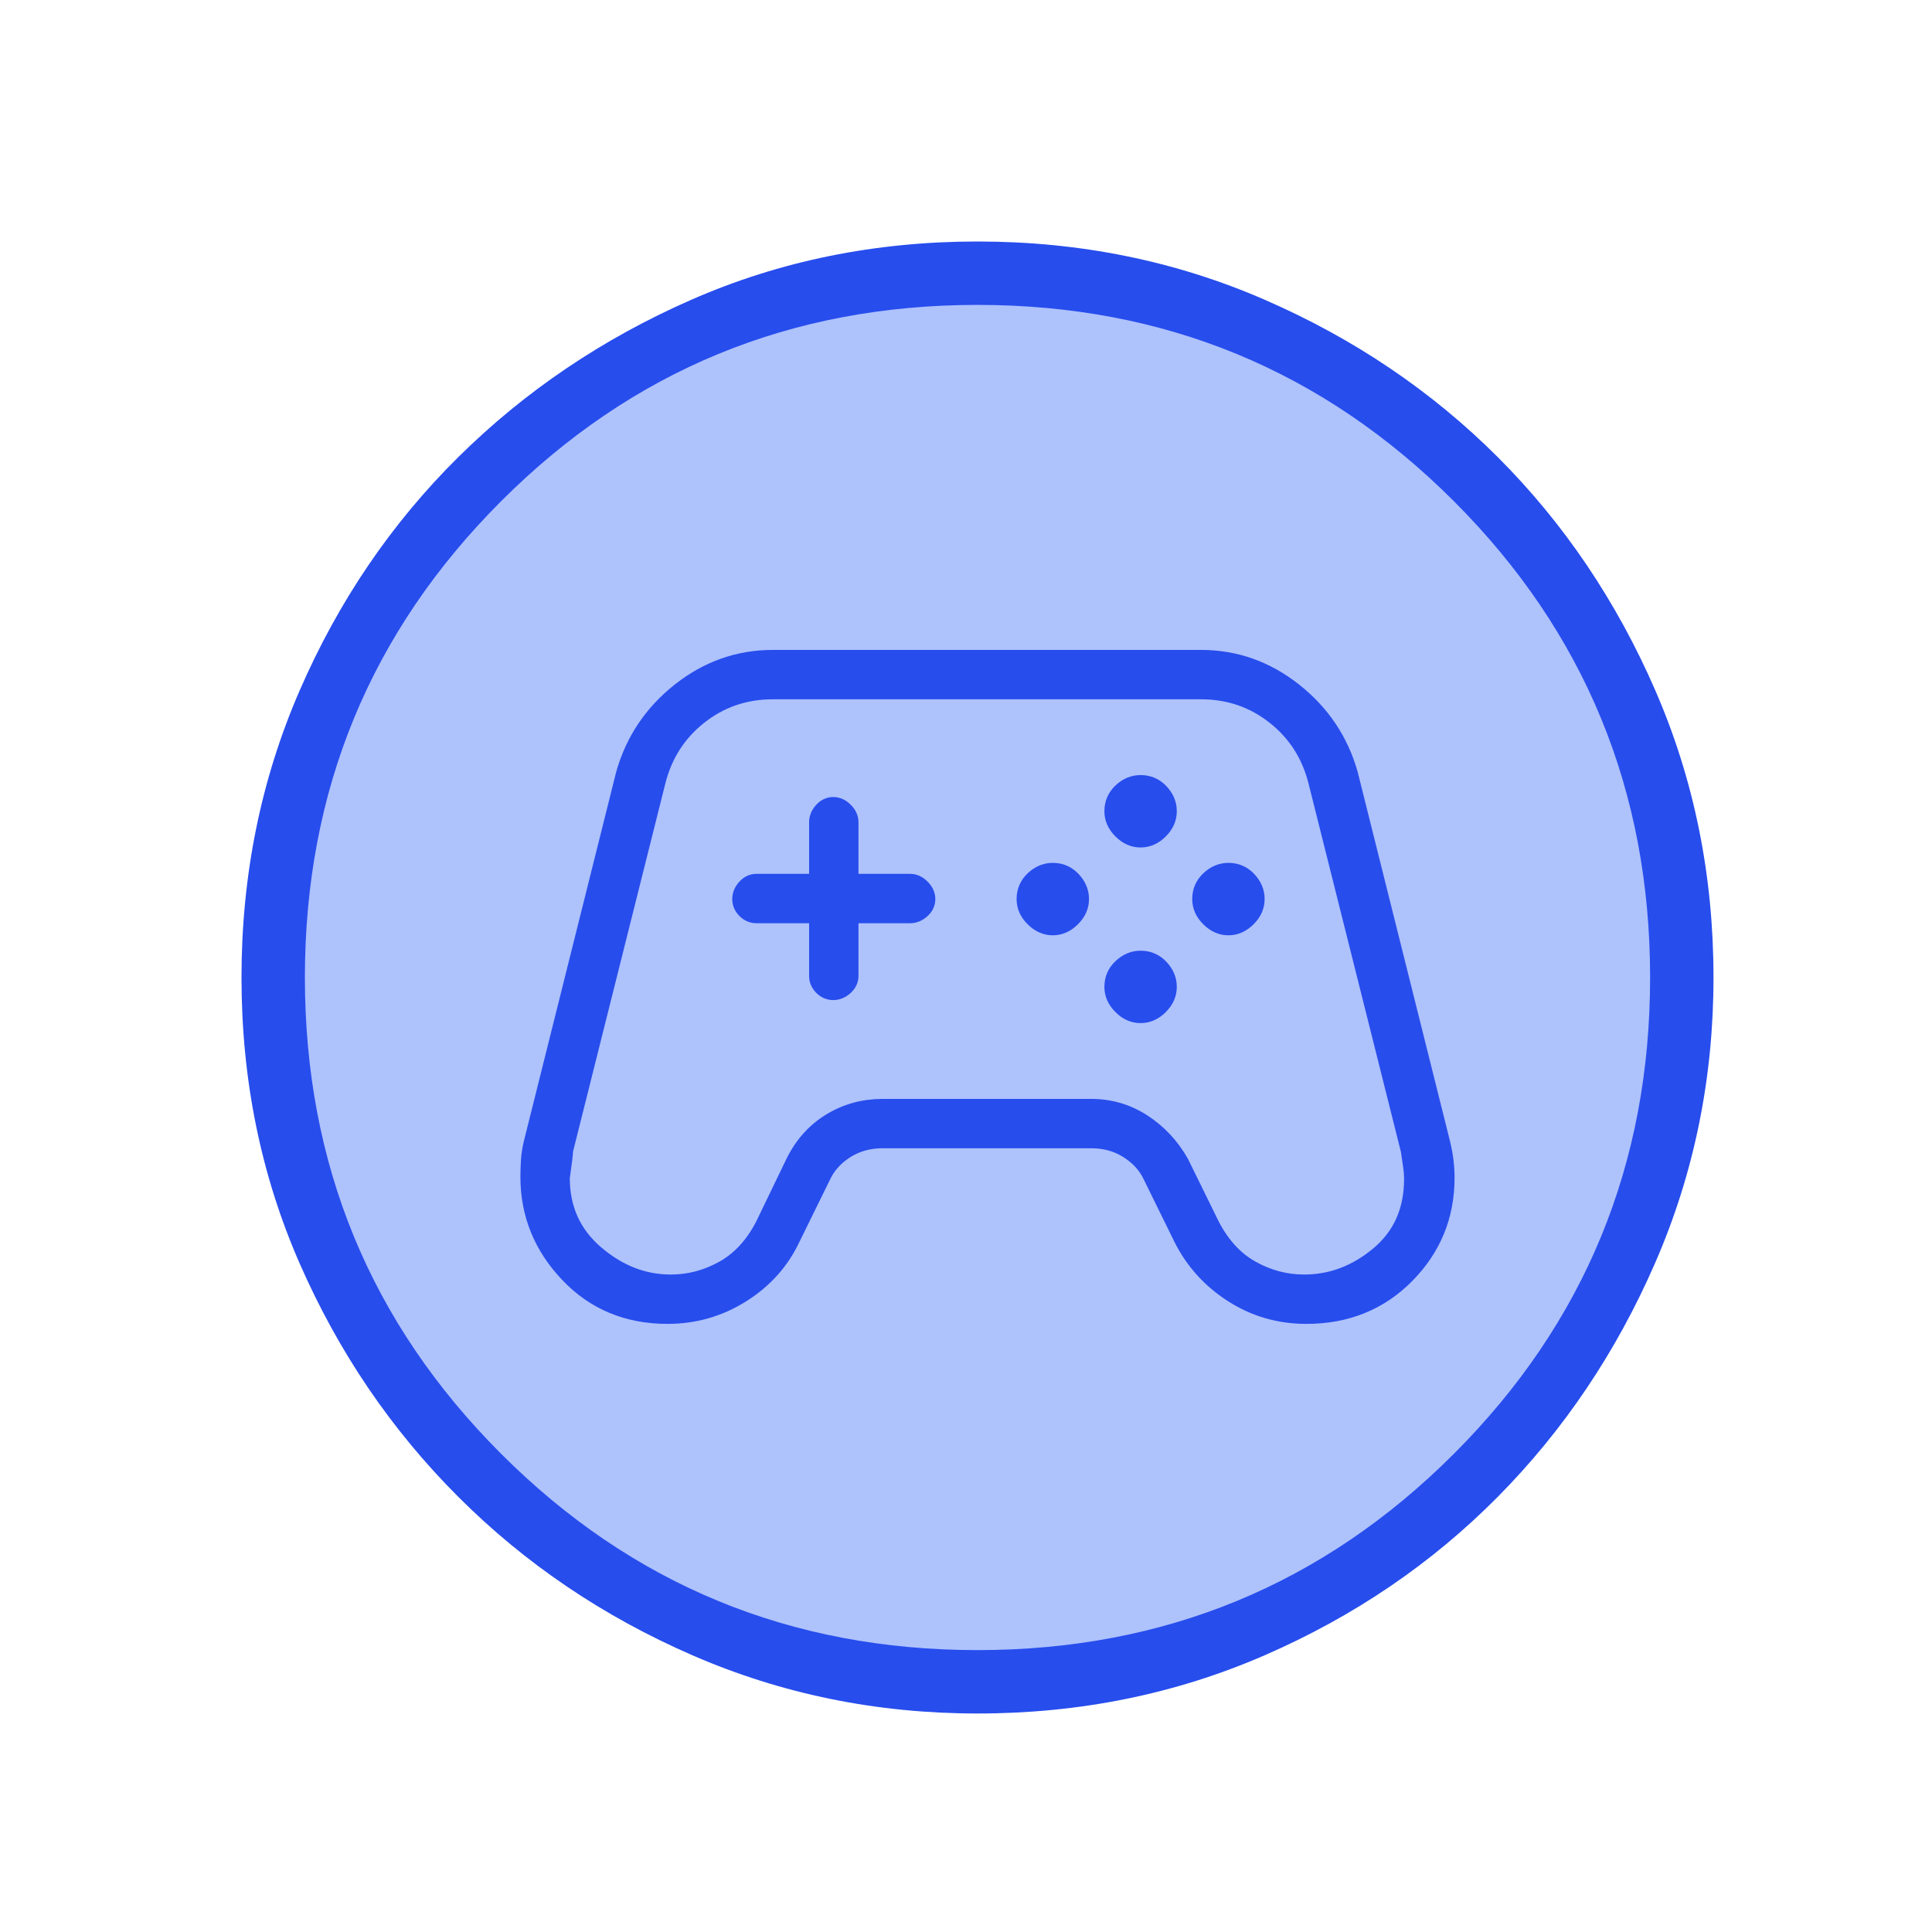 <svg width="63" height="63" viewBox="0 0 63 63" fill="none" xmlns="http://www.w3.org/2000/svg">
  <circle cx="23" cy="23" r="23" transform="matrix(-1 0 0 1 55 9)" fill="#AEC2FC"/>
  <mask id="mask0_3_14942" style="mask-type:alpha" maskUnits="userSpaceOnUse" x="0" y="0" width="63" height="63">
    <rect width="63" height="63" fill="#D9D9D9"/>
  </mask>
  <g mask="url(#mask0_3_14942)">
    <path fill="#274DED" d="M31.875 55.875C28.586 55.875 25.486 55.242 22.575 53.975C19.664 52.708 17.119 50.986 14.942 48.808C12.764 46.631 11.042 44.097 9.775 41.208C8.508 38.319 7.875 35.208 7.875 31.875C7.875 28.542 8.508 25.419 9.775 22.508C11.042 19.597 12.764 17.064 14.942 14.908C17.119 12.753 19.653 11.042 22.542 9.775C25.431 8.508 28.542 7.875 31.875 7.875C35.208 7.875 38.331 8.508 41.242 9.775C44.153 11.042 46.686 12.753 48.842 14.908C50.997 17.064 52.708 19.597 53.975 22.508C55.242 25.419 55.875 28.542 55.875 31.875C55.875 35.164 55.242 38.264 53.975 41.175C52.708 44.086 50.997 46.631 48.842 48.808C46.686 50.986 44.153 52.708 41.242 53.975C38.331 55.242 35.208 55.875 31.875 55.875ZM31.875 53.808C37.964 53.808 43.142 51.675 47.408 47.408C51.675 43.142 53.808 37.964 53.808 31.875C53.808 25.786 51.675 20.608 47.408 16.342C43.142 12.075 37.964 9.942 31.875 9.942C25.786 9.942 20.608 12.075 16.342 16.342C12.075 20.608 9.942 25.786 9.942 31.875C9.942 37.964 12.075 43.142 16.342 47.408C20.608 51.675 25.786 53.808 31.875 53.808Z" />
  </g>
  <mask id="mask1_3_14942" style="mask-type:alpha" maskUnits="userSpaceOnUse" x="14" y="14" width="36" height="36">
    <rect x="15" y="15" width="34.364" height="34.364" fill="#D9D9D9" stroke="#274DED" stroke-width="0.5"/>
  </mask>
  <g mask="url(#mask1_3_14942)">
    <path fill="#274DED" d="M21.766 42.92C20.453 42.92 19.368 42.467 18.509 41.56C17.649 40.653 17.22 39.592 17.22 38.374C17.22 38.207 17.226 38.028 17.238 37.837C17.25 37.647 17.28 37.456 17.327 37.265L20.334 25.238C20.644 24.14 21.253 23.233 22.16 22.517C23.067 21.801 24.081 21.443 25.202 21.443H39.163C40.284 21.443 41.298 21.801 42.205 22.517C43.112 23.233 43.721 24.14 44.031 25.238L47.038 37.265C47.085 37.456 47.121 37.647 47.145 37.837C47.169 38.028 47.181 38.219 47.181 38.41C47.181 39.651 46.745 40.713 45.874 41.596C45.003 42.479 43.911 42.92 42.599 42.92C41.716 42.92 40.91 42.688 40.183 42.222C39.455 41.757 38.9 41.143 38.518 40.379L37.48 38.267C37.313 37.957 37.062 37.7 36.728 37.497C36.394 37.295 36.013 37.193 35.583 37.193H28.782C28.352 37.193 27.971 37.295 27.636 37.497C27.302 37.7 27.052 37.957 26.885 38.267L25.847 40.379C25.489 41.143 24.94 41.757 24.2 42.222C23.46 42.688 22.649 42.92 21.766 42.92ZM21.873 41.811C22.47 41.811 23.037 41.662 23.574 41.363C24.11 41.065 24.546 40.594 24.88 39.949L25.882 37.873C26.169 37.301 26.569 36.859 27.082 36.549C27.595 36.239 28.161 36.084 28.782 36.084H35.583C36.203 36.084 36.77 36.251 37.283 36.585C37.796 36.919 38.208 37.36 38.518 37.909L39.52 39.949C39.855 40.594 40.29 41.065 40.827 41.363C41.364 41.662 41.931 41.811 42.527 41.811C43.41 41.811 44.216 41.507 44.944 40.898C45.671 40.289 46.035 39.472 46.035 38.446C46.035 38.303 46.023 38.154 45.999 37.999C45.976 37.843 45.952 37.682 45.928 37.515L42.921 25.524C42.706 24.641 42.253 23.925 41.561 23.376C40.869 22.827 40.069 22.553 39.163 22.553H25.202C24.296 22.553 23.496 22.827 22.804 23.376C22.112 23.925 21.659 24.641 21.444 25.524L18.437 37.515C18.437 37.611 18.401 37.909 18.33 38.41C18.33 39.413 18.7 40.23 19.439 40.862C20.179 41.495 20.99 41.811 21.873 41.811ZM34.33 30.249C34.092 30.249 33.877 30.153 33.686 29.962C33.495 29.772 33.4 29.557 33.4 29.318C33.4 29.056 33.495 28.835 33.686 28.656C33.877 28.477 34.092 28.387 34.33 28.387C34.593 28.387 34.813 28.483 34.992 28.674C35.171 28.865 35.261 29.079 35.261 29.318C35.261 29.557 35.165 29.772 34.974 29.962C34.783 30.153 34.569 30.249 34.33 30.249ZM37.194 27.385C36.955 27.385 36.74 27.29 36.55 27.099C36.358 26.908 36.263 26.693 36.263 26.454C36.263 26.192 36.358 25.971 36.55 25.792C36.74 25.613 36.955 25.524 37.194 25.524C37.456 25.524 37.677 25.619 37.856 25.81C38.035 26.001 38.124 26.216 38.124 26.454C38.124 26.693 38.029 26.908 37.838 27.099C37.647 27.29 37.432 27.385 37.194 27.385ZM37.194 33.112C36.955 33.112 36.74 33.017 36.55 32.826C36.358 32.635 36.263 32.42 36.263 32.182C36.263 31.919 36.358 31.699 36.55 31.52C36.74 31.341 36.955 31.251 37.194 31.251C37.456 31.251 37.677 31.347 37.856 31.538C38.035 31.728 38.124 31.943 38.124 32.182C38.124 32.42 38.029 32.635 37.838 32.826C37.647 33.017 37.432 33.112 37.194 33.112ZM40.057 30.249C39.819 30.249 39.604 30.153 39.413 29.962C39.222 29.772 39.127 29.557 39.127 29.318C39.127 29.056 39.222 28.835 39.413 28.656C39.604 28.477 39.819 28.387 40.057 28.387C40.32 28.387 40.541 28.483 40.72 28.674C40.899 28.865 40.988 29.079 40.988 29.318C40.988 29.557 40.893 29.772 40.702 29.962C40.511 30.153 40.296 30.249 40.057 30.249ZM27.171 32.361C27.028 32.361 26.903 32.307 26.795 32.2C26.688 32.092 26.634 31.967 26.634 31.824V29.855H24.665C24.522 29.855 24.397 29.801 24.29 29.694C24.182 29.587 24.128 29.461 24.128 29.318C24.128 29.175 24.182 29.044 24.29 28.924C24.397 28.805 24.522 28.745 24.665 28.745H26.634V26.812C26.634 26.669 26.688 26.538 26.795 26.419C26.903 26.299 27.028 26.24 27.171 26.24C27.314 26.24 27.445 26.299 27.565 26.419C27.684 26.538 27.744 26.669 27.744 26.812V28.745H29.677C29.82 28.745 29.951 28.805 30.07 28.924C30.19 29.044 30.25 29.175 30.25 29.318C30.25 29.461 30.19 29.587 30.07 29.694C29.951 29.801 29.82 29.855 29.677 29.855H27.744V31.824C27.744 31.967 27.684 32.092 27.565 32.2C27.445 32.307 27.314 32.361 27.171 32.361Z" />
    <path stroke="#274DED" stroke-width="0.5" d="M21.766 42.92C20.453 42.92 19.368 42.467 18.509 41.56C17.649 40.653 17.22 39.592 17.22 38.374C17.22 38.207 17.226 38.028 17.238 37.837C17.25 37.647 17.28 37.456 17.327 37.265L20.334 25.238C20.644 24.14 21.253 23.233 22.16 22.517C23.067 21.801 24.081 21.443 25.202 21.443H39.163C40.284 21.443 41.298 21.801 42.205 22.517C43.112 23.233 43.721 24.14 44.031 25.238L47.038 37.265C47.085 37.456 47.121 37.647 47.145 37.837C47.169 38.028 47.181 38.219 47.181 38.41C47.181 39.651 46.745 40.713 45.874 41.596C45.003 42.479 43.911 42.92 42.599 42.92C41.716 42.92 40.91 42.688 40.183 42.222C39.455 41.757 38.9 41.143 38.518 40.379L37.48 38.267C37.313 37.957 37.062 37.7 36.728 37.497C36.394 37.295 36.013 37.193 35.583 37.193H28.782C28.352 37.193 27.971 37.295 27.636 37.497C27.302 37.7 27.052 37.957 26.885 38.267L25.847 40.379C25.489 41.143 24.94 41.757 24.2 42.222C23.46 42.688 22.649 42.92 21.766 42.92ZM21.873 41.811C22.47 41.811 23.037 41.662 23.574 41.363C24.11 41.065 24.546 40.594 24.88 39.949L25.882 37.873C26.169 37.301 26.569 36.859 27.082 36.549C27.595 36.239 28.161 36.084 28.782 36.084H35.583C36.203 36.084 36.77 36.251 37.283 36.585C37.796 36.919 38.208 37.36 38.518 37.909L39.52 39.949C39.855 40.594 40.29 41.065 40.827 41.363C41.364 41.662 41.931 41.811 42.527 41.811C43.41 41.811 44.216 41.507 44.944 40.898C45.671 40.289 46.035 39.472 46.035 38.446C46.035 38.303 46.023 38.154 45.999 37.999C45.976 37.843 45.952 37.682 45.928 37.515L42.921 25.524C42.706 24.641 42.253 23.925 41.561 23.376C40.869 22.827 40.069 22.553 39.163 22.553H25.202C24.296 22.553 23.496 22.827 22.804 23.376C22.112 23.925 21.659 24.641 21.444 25.524L18.437 37.515C18.437 37.611 18.401 37.909 18.33 38.41C18.33 39.413 18.7 40.23 19.439 40.862C20.179 41.495 20.99 41.811 21.873 41.811ZM34.33 30.249C34.092 30.249 33.877 30.153 33.686 29.962C33.495 29.772 33.4 29.557 33.4 29.318C33.4 29.056 33.495 28.835 33.686 28.656C33.877 28.477 34.092 28.387 34.33 28.387C34.593 28.387 34.813 28.483 34.992 28.674C35.171 28.865 35.261 29.079 35.261 29.318C35.261 29.557 35.165 29.772 34.974 29.962C34.783 30.153 34.569 30.249 34.33 30.249ZM37.194 27.385C36.955 27.385 36.74 27.29 36.55 27.099C36.358 26.908 36.263 26.693 36.263 26.454C36.263 26.192 36.358 25.971 36.55 25.792C36.74 25.613 36.955 25.524 37.194 25.524C37.456 25.524 37.677 25.619 37.856 25.81C38.035 26.001 38.124 26.216 38.124 26.454C38.124 26.693 38.029 26.908 37.838 27.099C37.647 27.29 37.432 27.385 37.194 27.385ZM37.194 33.112C36.955 33.112 36.74 33.017 36.55 32.826C36.358 32.635 36.263 32.42 36.263 32.182C36.263 31.919 36.358 31.699 36.55 31.52C36.74 31.341 36.955 31.251 37.194 31.251C37.456 31.251 37.677 31.347 37.856 31.538C38.035 31.728 38.124 31.943 38.124 32.182C38.124 32.42 38.029 32.635 37.838 32.826C37.647 33.017 37.432 33.112 37.194 33.112ZM40.057 30.249C39.819 30.249 39.604 30.153 39.413 29.962C39.222 29.772 39.127 29.557 39.127 29.318C39.127 29.056 39.222 28.835 39.413 28.656C39.604 28.477 39.819 28.387 40.057 28.387C40.32 28.387 40.541 28.483 40.72 28.674C40.899 28.865 40.988 29.079 40.988 29.318C40.988 29.557 40.893 29.772 40.702 29.962C40.511 30.153 40.296 30.249 40.057 30.249ZM27.171 32.361C27.028 32.361 26.903 32.307 26.795 32.2C26.688 32.092 26.634 31.967 26.634 31.824V29.855H24.665C24.522 29.855 24.397 29.801 24.29 29.694C24.182 29.587 24.128 29.461 24.128 29.318C24.128 29.175 24.182 29.044 24.29 28.924C24.397 28.805 24.522 28.745 24.665 28.745H26.634V26.812C26.634 26.669 26.688 26.538 26.795 26.419C26.903 26.299 27.028 26.24 27.171 26.24C27.314 26.24 27.445 26.299 27.565 26.419C27.684 26.538 27.744 26.669 27.744 26.812V28.745H29.677C29.82 28.745 29.951 28.805 30.07 28.924C30.19 29.044 30.25 29.175 30.25 29.318C30.25 29.461 30.19 29.587 30.07 29.694C29.951 29.801 29.82 29.855 29.677 29.855H27.744V31.824C27.744 31.967 27.684 32.092 27.565 32.2C27.445 32.307 27.314 32.361 27.171 32.361Z" />
  </g>
</svg>
